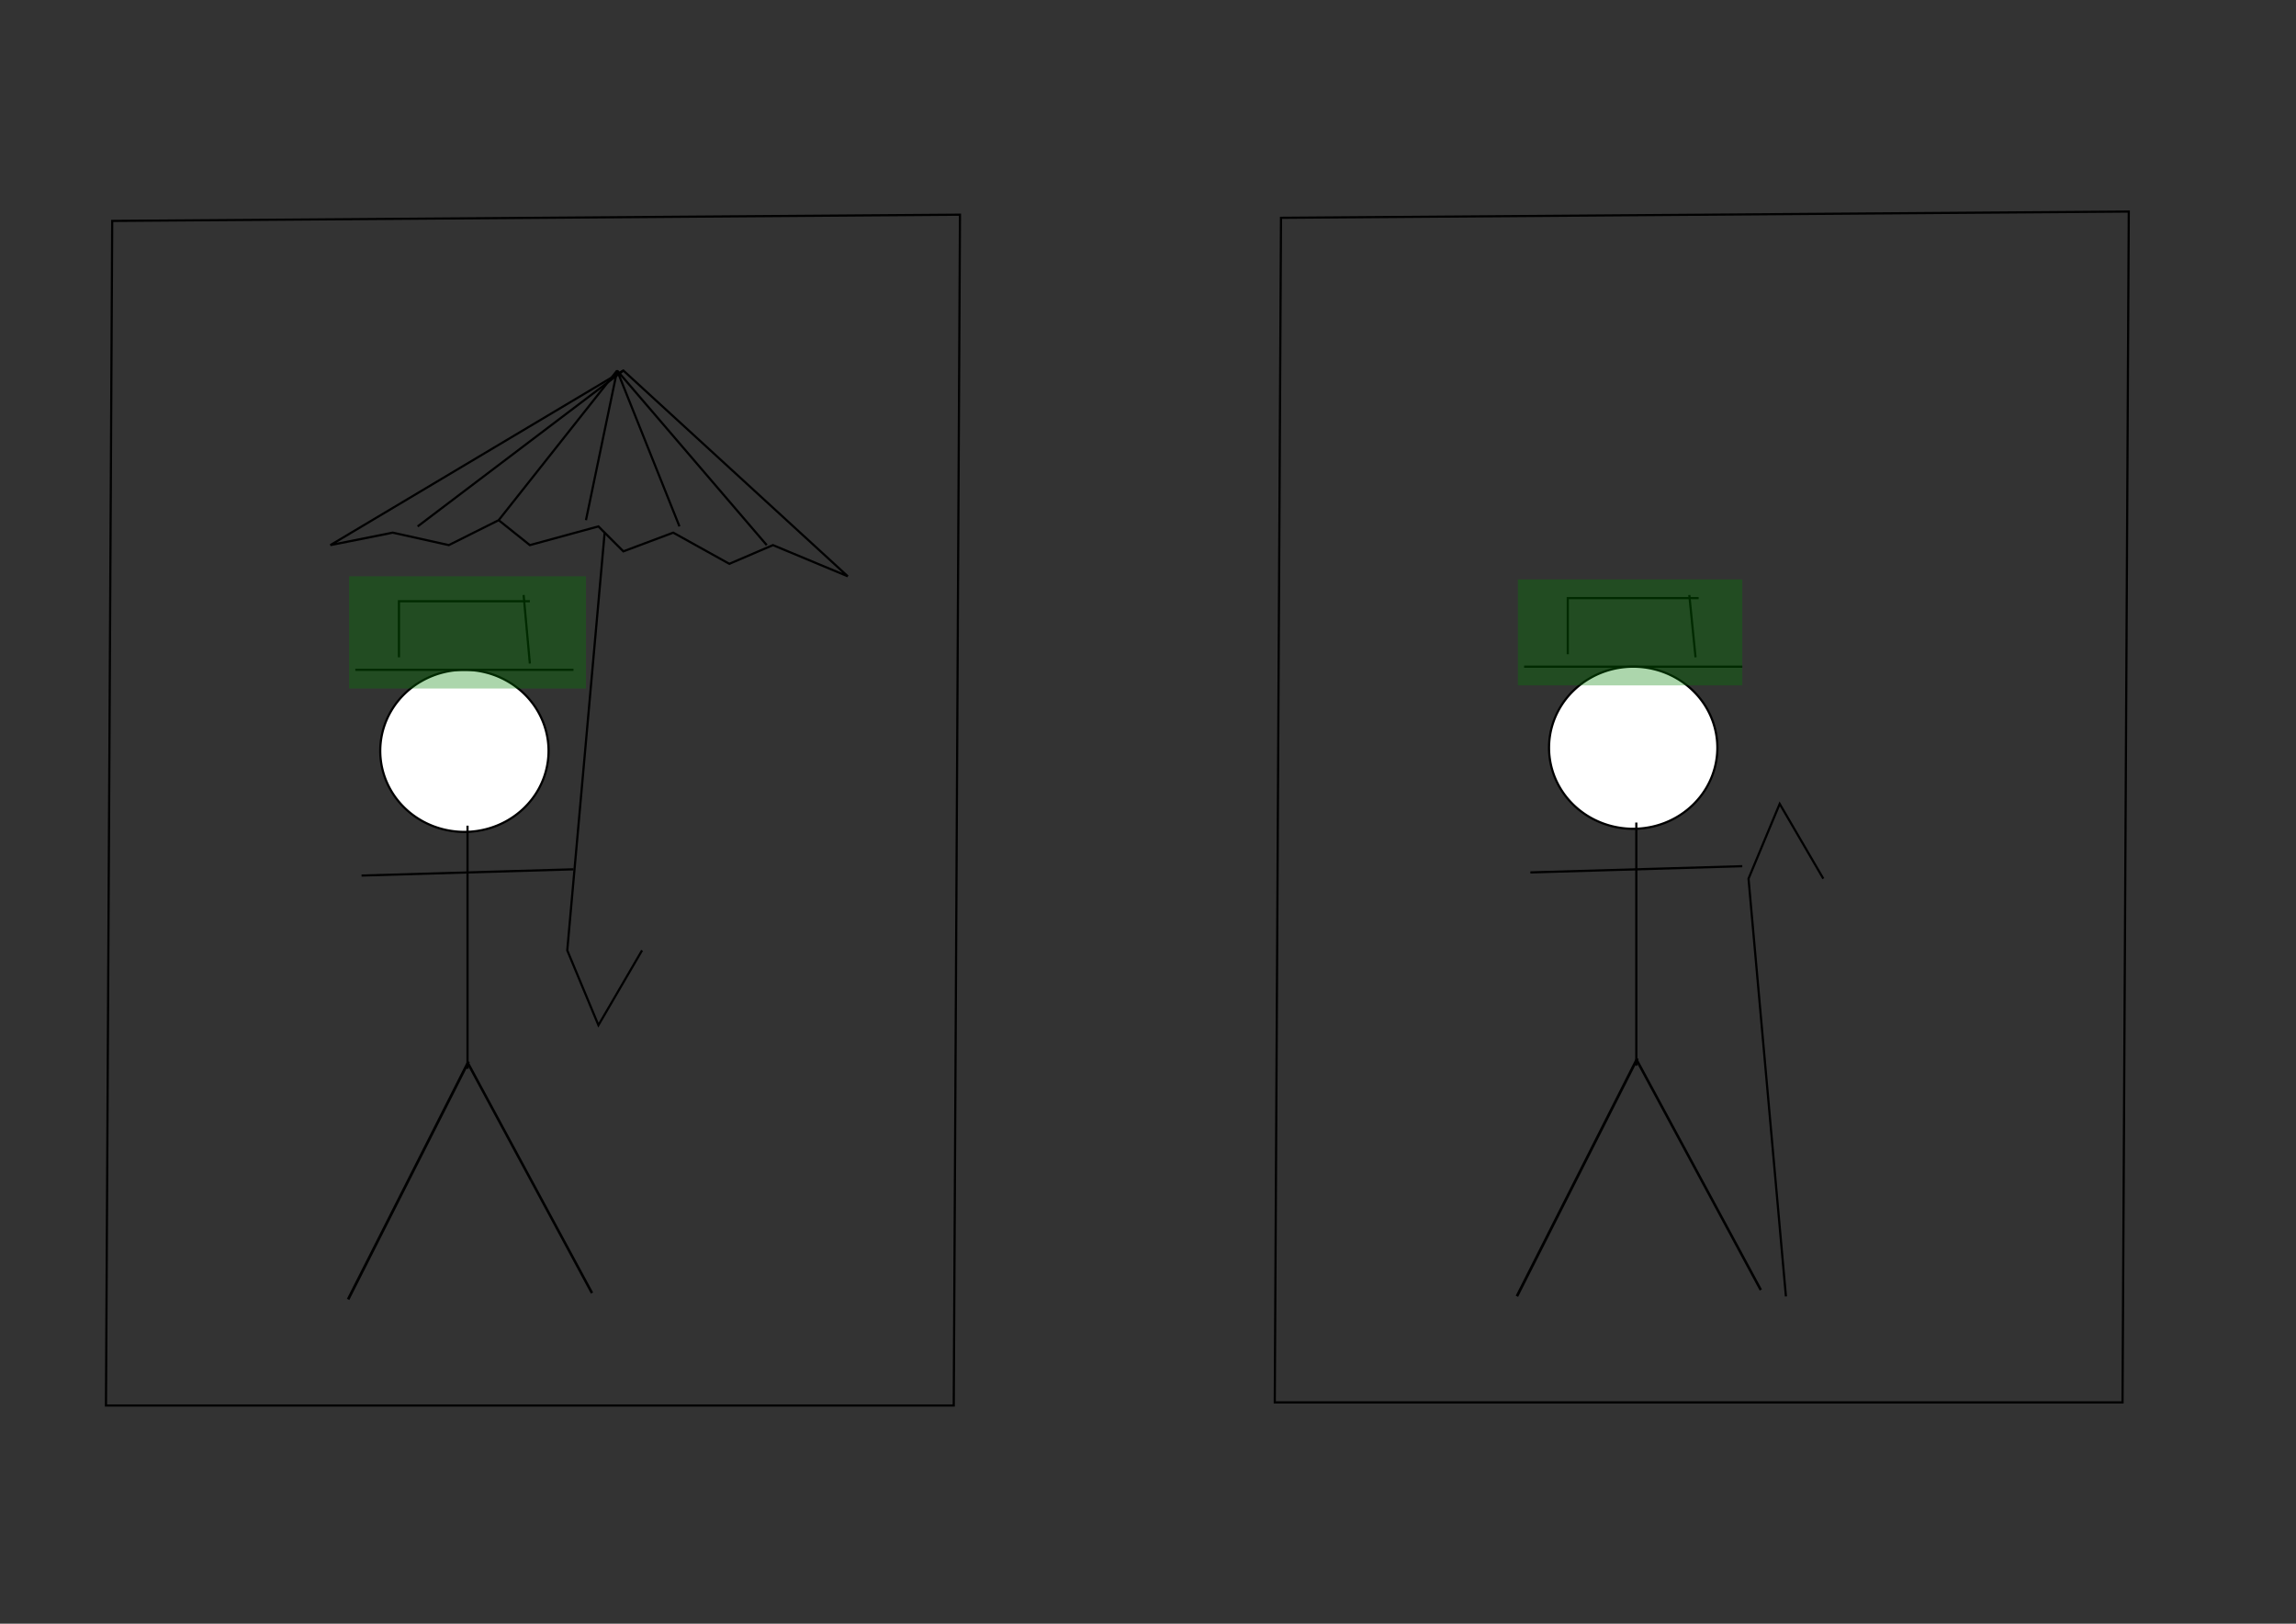 <?xml version="1.0" encoding="UTF-8" standalone="no"?>
<!-- Created with Inkscape (http://www.inkscape.org/) -->

<svg
   xmlns:osb="http://www.openswatchbook.org/uri/2009/osb"
   xmlns:dc="http://purl.org/dc/elements/1.1/"
   xmlns:cc="http://creativecommons.org/ns#"
   xmlns:rdf="http://www.w3.org/1999/02/22-rdf-syntax-ns#"
   xmlns:svg="http://www.w3.org/2000/svg"
   xmlns="http://www.w3.org/2000/svg"
   xmlns:xlink="http://www.w3.org/1999/xlink"
   xmlns:sodipodi="http://sodipodi.sourceforge.net/DTD/sodipodi-0.dtd"
   xmlns:inkscape="http://www.inkscape.org/namespaces/inkscape"
   width="1052.362"
   height="744.094"
   id="svg2"
   version="1.1"
   inkscape:version="0.48.1 r9760"
   sodipodi:docname="reconnaissance_de_forme_1.svg">
  <rect width="100%" height="100%" fill="#333333" stroke="none"/>
  <defs
     id="defs4">
    <linearGradient
       id="linearGradient5398"
       osb:paint="solid">
      <stop
         style="stop-color:#226b00;stop-opacity:1;"
         offset="0"
         id="stop5400" />
    </linearGradient>
    <linearGradient
       inkscape:collect="always"
       xlink:href="#linearGradient5398-6"
       id="linearGradient5402-4"
       x1="693.786"
       y1="286.952"
       x2="800.5"
       y2="286.952"
       gradientUnits="userSpaceOnUse" />
    <linearGradient
       id="linearGradient5398-6"
       osb:paint="solid">
      <stop
         style="stop-color:#226b00;stop-opacity:1;"
         offset="0"
         id="stop5400-9" />
    </linearGradient>
    <linearGradient
       inkscape:collect="always"
       xlink:href="#linearGradient5398-3"
       id="linearGradient5402-0"
       x1="693.786"
       y1="286.952"
       x2="800.5"
       y2="286.952"
       gradientUnits="userSpaceOnUse" />
    <linearGradient
       id="linearGradient5398-3"
       osb:paint="solid">
      <stop
         style="stop-color:#226b00;stop-opacity:1;"
         offset="0"
         id="stop5400-7" />
    </linearGradient>
    <linearGradient
       gradientTransform="matrix(1.165,0,0,1.269,-656.114,235.233)"
       y2="286.952"
       x2="800.5"
       y1="286.952"
       x1="693.786"
       gradientUnits="userSpaceOnUse"
       id="linearGradient5449-2"
       xlink:href="#linearGradient5398-3-5"
       inkscape:collect="always" />
    <linearGradient
       id="linearGradient5398-3-5"
       osb:paint="solid">
      <stop
         style="stop-color:#226b00;stop-opacity:1;"
         offset="0"
         id="stop5400-7-6" />
    </linearGradient>
  </defs>
  <sodipodi:namedview
     id="base"
     pagecolor="#ffffff"
     bordercolor="#666666"
     borderopacity="1.0"
     inkscape:pageopacity="0.0"
     inkscape:pageshadow="2"
     inkscape:zoom="0.35"
     inkscape:cx="496.76039"
     inkscape:cy="405.71429"
     inkscape:document-units="px"
     inkscape:current-layer="layer1"
     showgrid="false"
     inkscape:window-width="1362"
     inkscape:window-height="749"
     inkscape:window-x="0"
     inkscape:window-y="915"
     inkscape:window-maximized="0" />
  <g
     inkscape:label="Calque 1"
     inkscape:groupmode="layer"
     id="layer1"
     transform="translate(0,-308.268)">
    <path
       style="fill:none;stroke:#000000;stroke-width:1px;stroke-linecap:butt;stroke-linejoin:miter;stroke-opacity:1"
       d="m 165.714,709.505 97.143,-2.857"
       id="path2989"
       inkscape:connector-curvature="0" />
    <path
       sodipodi:type="arc"
       style="fill:#ffffff;fill-opacity:1;fill-rule:evenodd;stroke:#000000;stroke-width:1px;stroke-linecap:butt;stroke-linejoin:miter;stroke-opacity:1"
       id="path2993"
       sodipodi:cx="278.57144"
       sodipodi:cy="363.79074"
       sodipodi:rx="38.57143"
       sodipodi:ry="37.142857"
       d="m 317.143,363.791 a 38.571,37.143 0 1 1 -77.143,0 38.571,37.143 0 1 1 77.143,0 z"
       transform="translate(-65.714,288.571)" />
    <path
       style="fill:none;stroke:#000000;stroke-width:1.24px;stroke-linecap:butt;stroke-linejoin:miter;stroke-opacity:1"
       d="M 214.786,794.681 159.562,903.727"
       id="path3767"
       inkscape:connector-curvature="0" />
    <path
       style="fill:none;stroke:#000000;stroke-width:1px;stroke-linecap:butt;stroke-linejoin:miter;stroke-opacity:1"
       d="m 214.286,798.076 0,-111.429"
       id="path3773"
       inkscape:connector-curvature="0" />
    <path
       style="fill:none;stroke:#000000;stroke-width:1.164px;stroke-linecap:butt;stroke-linejoin:miter;stroke-opacity:1"
       d="M 214.368,795.301 271.347,900.852"
       id="path3777"
       inkscape:connector-curvature="0" />
    <path
       style="fill:none;stroke:#000000;stroke-width:1px;stroke-linecap:butt;stroke-linejoin:miter;stroke-opacity:1"
       d="m 162.857,306.952 100,0"
       id="path3798"
       inkscape:connector-curvature="0"
       transform="translate(0,308.268)" />
    <path
       style="fill:none;stroke:#000000;stroke-width:1px;stroke-linecap:butt;stroke-linejoin:miter;stroke-opacity:1"
       d="m 182.857,301.237 0,-25.714 60,0"
       id="path3802"
       inkscape:connector-curvature="0"
       transform="translate(0,308.268)" />
    <path
       style="fill:none;stroke:#000000;stroke-width:1px;stroke-linecap:butt;stroke-linejoin:miter;stroke-opacity:1"
       d="m 240,272.666 2.857,31.429"
       id="path3806"
       inkscape:connector-curvature="0"
       transform="translate(0,308.268)" />
    <path
       style="fill:none;stroke:#000000;stroke-width:1px;stroke-linecap:butt;stroke-linejoin:miter;stroke-opacity:1"
       d="M 277.143,244.094 260,435.523 l 14.286,34.286 20,-34.286"
       id="path3814"
       inkscape:connector-curvature="0"
       transform="translate(0,308.268)" />
    <path
       style="fill:none;stroke:#000000;stroke-width:1px;stroke-linecap:butt;stroke-linejoin:miter;stroke-opacity:1"
       d="m 151.429,249.809 134.286,-80 102.857,94.286 -34.286,-14.286 -20,8.571 -25.714,-14.286 -22.857,8.571 -11.429,-11.429 -31.429,8.571 L 228.571,238.38 205.714,249.809 180,244.094 z"
       id="path3820"
       inkscape:connector-curvature="0"
       transform="translate(0,308.268)" />
    <path
       style="fill:none;stroke:#000000;stroke-width:1px;stroke-linecap:butt;stroke-linejoin:miter;stroke-opacity:1"
       d="m 311.429,241.237 -28.571,-71.429 68.571,80"
       id="path3822"
       inkscape:connector-curvature="0"
       transform="translate(0,308.268)" />
    <path
       style="fill:none;stroke:#000000;stroke-width:1px;stroke-linecap:butt;stroke-linejoin:miter;stroke-opacity:1"
       d="m 268.571,238.38 14.286,-68.571 -54.286,68.571"
       id="path3824"
       inkscape:connector-curvature="0"
       transform="translate(0,308.268)" />
    <path
       style="fill:none;stroke:#000000;stroke-width:1px;stroke-linecap:butt;stroke-linejoin:miter;stroke-opacity:1"
       d="m 191.429,241.237 94.286,-71.429"
       id="path3826"
       inkscape:connector-curvature="0"
       transform="translate(0,308.268)" />
    <path
       style="fill:none;stroke:#000000;stroke-width:1px;stroke-linecap:butt;stroke-linejoin:miter;stroke-opacity:1"
       d="M 51.429,101.237 440,98.38 l -2.857,545.714 -388.571,0 z"
       id="path3828"
       inkscape:connector-curvature="0"
       transform="translate(0,308.268)" />
    <path
       style="fill:none;stroke:#000000;stroke-width:1px;stroke-linecap:butt;stroke-linejoin:miter;stroke-opacity:1"
       d="m 701.429,708.076 97.143,-2.857"
       id="path2989-6"
       inkscape:connector-curvature="0" />
    <path
       sodipodi:type="arc"
       style="fill:#ffffff;fill-opacity:1;fill-rule:evenodd;stroke:#000000;stroke-width:1px;stroke-linecap:butt;stroke-linejoin:miter;stroke-opacity:1"
       id="path2993-0"
       sodipodi:cx="278.57144"
       sodipodi:cy="363.79074"
       sodipodi:rx="38.57143"
       sodipodi:ry="37.142857"
       d="m 317.143,363.791 a 38.571,37.143 0 1 1 -77.143,0 38.571,37.143 0 1 1 77.143,0 z"
       transform="translate(470,287.143)" />
    <path
       style="fill:none;stroke:#000000;stroke-width:1.24px;stroke-linecap:butt;stroke-linejoin:miter;stroke-opacity:1"
       d="M 750.5,793.253 695.276,902.299"
       id="path3767-4"
       inkscape:connector-curvature="0" />
    <path
       style="fill:none;stroke:#000000;stroke-width:1px;stroke-linecap:butt;stroke-linejoin:miter;stroke-opacity:1"
       d="m 750,796.648 0,-111.429"
       id="path3773-1"
       inkscape:connector-curvature="0" />
    <path
       style="fill:none;stroke:#000000;stroke-width:1.164px;stroke-linecap:butt;stroke-linejoin:miter;stroke-opacity:1"
       d="M 750.082,793.873 807.061,899.423"
       id="path3777-3"
       inkscape:connector-curvature="0" />
    <path
       style="fill:none;stroke:#000000;stroke-width:1px;stroke-linecap:butt;stroke-linejoin:miter;stroke-opacity:1"
       d="m 698.571,613.791 100,0"
       id="path3798-0"
       inkscape:connector-curvature="0" />
    <path
       style="fill:none;stroke:#000000;stroke-width:1px;stroke-linecap:butt;stroke-linejoin:miter;stroke-opacity:1"
       d="m 718.571,608.076 0,-25.714 60,0"
       id="path3802-2"
       inkscape:connector-curvature="0" />
    <path
       style="fill:none;stroke:#000000;stroke-width:1px;stroke-linecap:butt;stroke-linejoin:miter;stroke-opacity:1"
       d="m 818.571,902.362 -17.143,-191.429 14.286,-34.286 20,34.286"
       id="path3814-6"
       inkscape:connector-curvature="0" />
    <path
       style="fill:none;stroke:#000000;stroke-width:1px;stroke-linecap:butt;stroke-linejoin:miter;stroke-opacity:1"
       d="m 587.143,408.076 388.571,-2.857 -2.857,545.714 -388.571,0 z"
       id="path3828-4"
       inkscape:connector-curvature="0" />
    <path
       style="fill:none;stroke:#000000;stroke-width:1px;stroke-linecap:butt;stroke-linejoin:miter;stroke-opacity:1"
       d="m 774.286,272.666 2.857,28.571"
       id="path3906"
       inkscape:connector-curvature="0"
       transform="translate(0,308.268)" />
    <rect
       style="fill:#008000;fill-opacity:0.327"
       id="rect3929"
       width="108.571"
       height="51.429"
       x="160"
       y="572.362" />
    <rect
       style="fill:#008000;fill-opacity:0.327"
       id="rect3929-8"
       width="102.857"
       height="48.571"
       x="695.714"
       y="573.791"
       inkscape:transform-center-x="276.57141"
       inkscape:transform-center-y="6.130376" />
  </g>
</svg>
